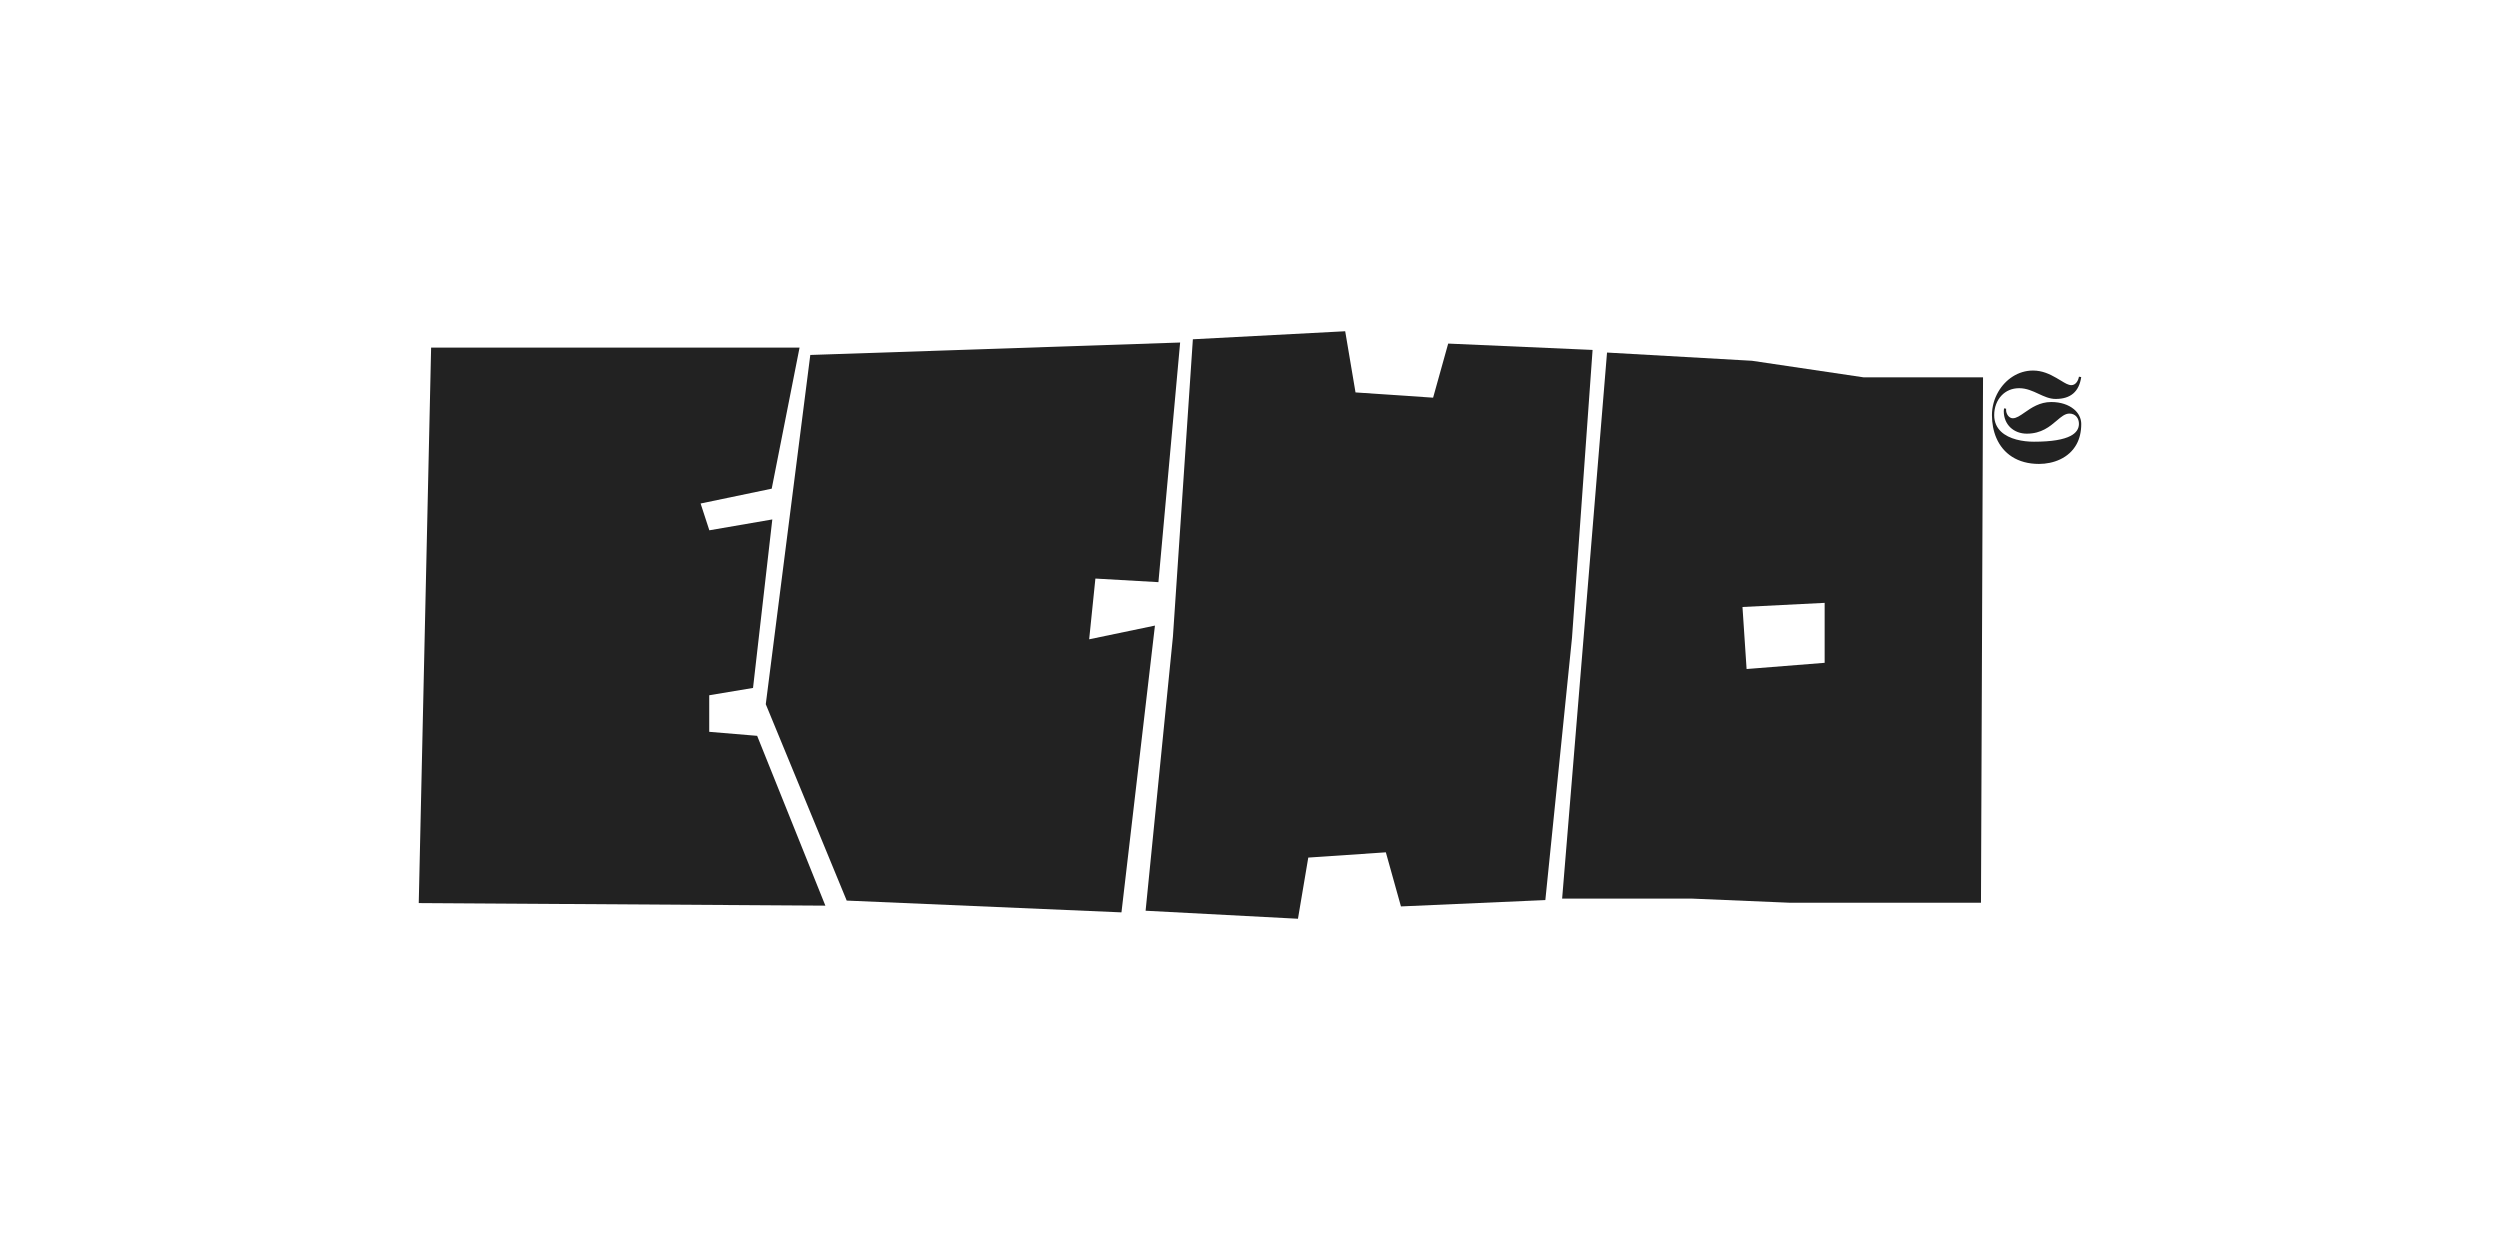 <svg width="400" height="200" viewBox="0 0 400 200" fill="none" xmlns="http://www.w3.org/2000/svg">
<path d="M231.71 54.973L254.813 55.989L251.518 102.081L247.255 144.011L224.152 145.027L221.735 136.371L209.324 137.213L207.674 147L183.296 145.717L187.669 101.865L190.859 54.283L215.232 53L216.882 62.787L229.297 63.628L231.71 54.973Z" fill="#222222"/>
<path d="M174.267 102.288L175.263 92.57L185.348 93.145L188.821 54.803L129.647 56.794L122.523 112.673L135.473 144.093L179.435 145.979L184.791 100.094L174.267 102.288Z" fill="#222222"/>
<path d="M113.476 117.092V111.242L120.485 110.07L123.57 83.11L113.494 84.848L112.096 80.562L123.474 78.189L127.929 55.617H68.979L67 144.493L132.059 144.903L121.143 117.732L113.476 117.092Z" fill="#222222"/>
<path fill-rule="evenodd" clip-rule="evenodd" d="M280.314 57.723H280.305L257.125 56.408L249.942 143.771H270.563L286.255 144.434H316.957L317.286 60.368H298.135L280.314 57.723ZM291.944 106.05L279.455 107.044L278.797 97.119L291.944 96.457V106.05Z" fill="#222222"/>
<path d="M328.198 64.323C329.719 64.323 330.971 64.764 331.812 65.463V65.459C332.571 66.084 333 66.921 333 67.841C333 69.129 332.726 70.191 332.26 71.056C331.04 73.318 328.517 74.229 326.242 74.229C322.796 74.229 320.498 72.583 319.42 70.085C318.949 69 318.711 67.731 318.711 66.411C318.711 65.091 319.082 63.794 319.73 62.676C320.873 60.708 322.892 59.287 325.282 59.287C326.767 59.287 327.96 59.862 328.997 60.455C329.284 60.614 329.546 60.774 329.789 60.923C330.425 61.312 330.933 61.623 331.419 61.623C332.132 61.623 332.529 60.883 332.63 60.271L332.995 60.331C332.657 62.644 331.323 63.831 328.906 63.831C327.93 63.831 327.059 63.426 326.162 63.008C325.21 62.566 324.23 62.111 323.066 62.111C321.905 62.111 320.946 62.547 320.26 63.265C319.502 64.056 319.072 65.178 319.072 66.411V66.42C319.072 67.565 319.497 68.421 320.164 69.055C321.462 70.293 323.674 70.674 325.424 70.674C328.289 70.674 330.176 70.334 331.3 69.74C332.205 69.262 332.612 68.618 332.63 67.85C332.648 66.917 332.072 66.185 331.131 66.172H331.104C330.402 66.172 329.795 66.689 329.068 67.308C327.981 68.233 326.626 69.386 324.286 69.386C322.23 69.386 320.603 67.979 320.603 65.781C320.603 65.629 320.621 65.482 320.644 65.339L320.982 65.394C320.973 65.459 320.973 65.523 320.973 65.592C320.973 66.245 321.439 66.921 322.052 66.921C322.616 66.921 323.221 66.501 323.943 65.998C325.016 65.251 326.349 64.323 328.198 64.323Z" fill="#222222"/>
</svg>
